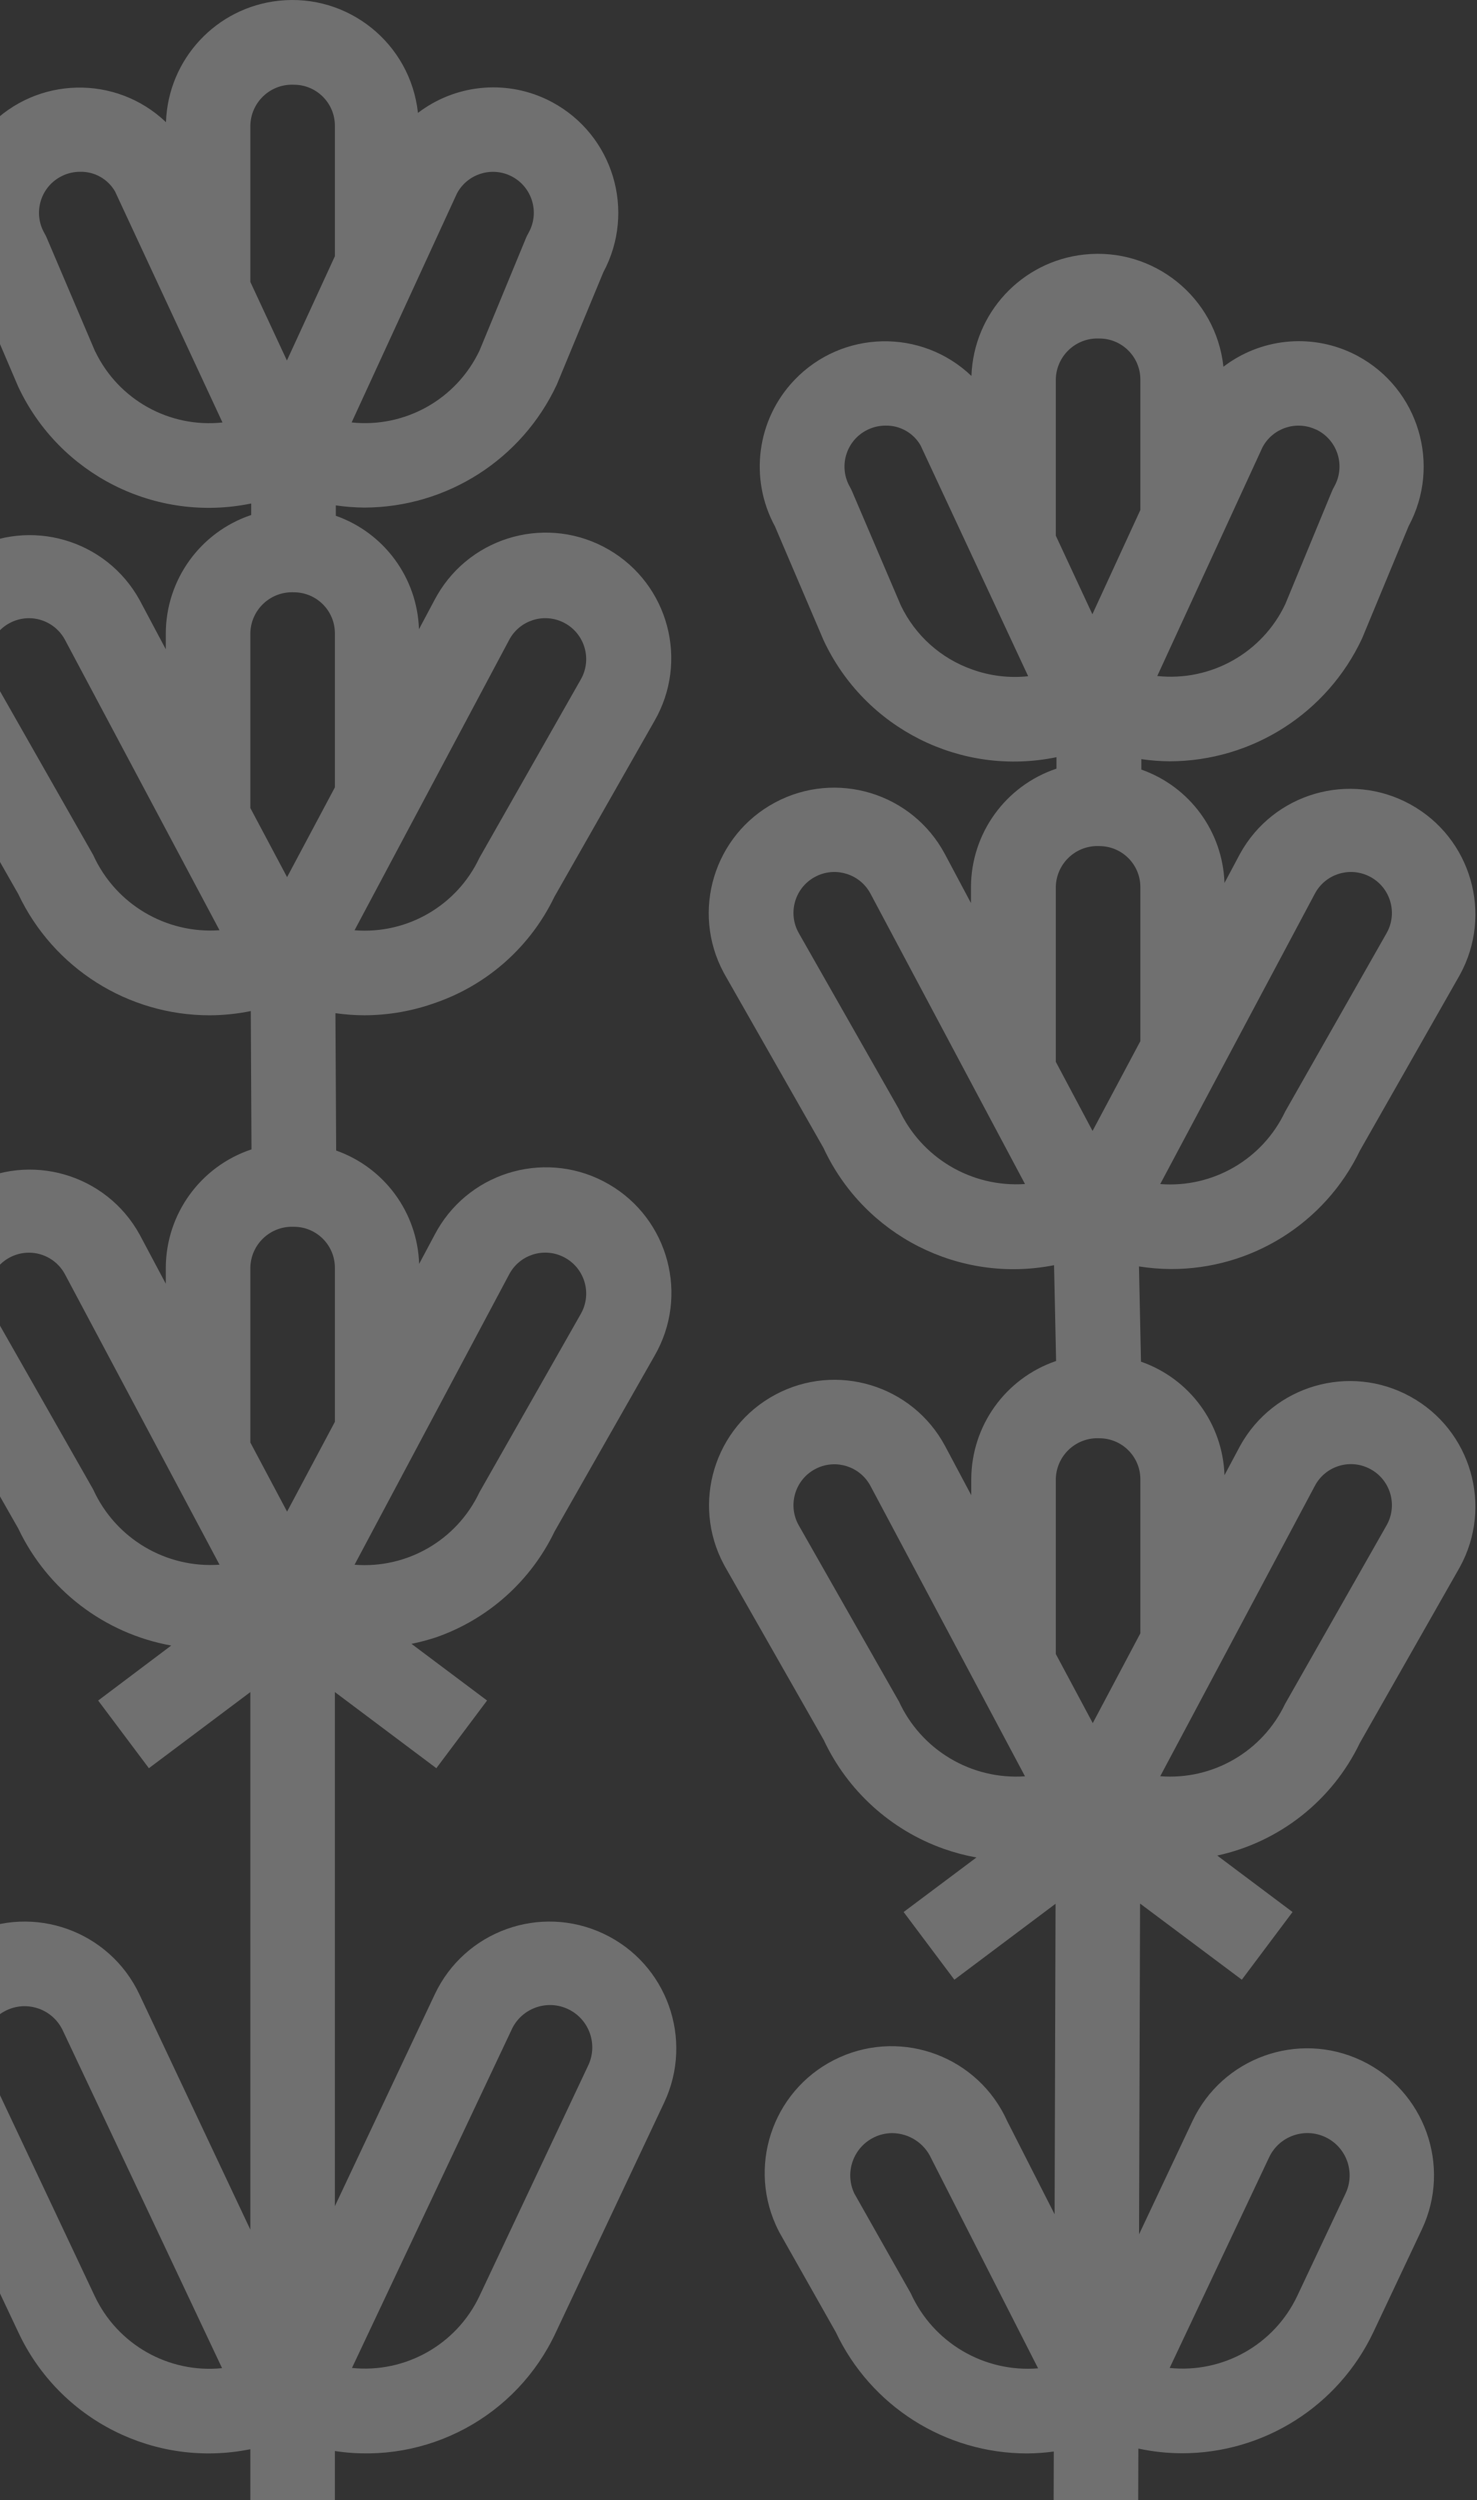 <svg width="347" height="587" viewBox="0 0 347 587" fill="none" xmlns="http://www.w3.org/2000/svg">
<rect x="0" y="0" width="347" height="587" fill="#333333" stroke="none"/>
<path d="M32.744 468.255C25.721 453.374 7.966 447.008 -6.915 454.03C-21.796 461.053 -28.166 478.808 -21.143 493.689L4.291 547.58C13.938 568.23 36.474 579.588 58.815 575.061V595.917H78.675V575.487C100.266 578.771 121.431 567.398 130.609 547.58L156.032 493.689C163.054 478.808 156.684 461.053 141.803 454.03C126.922 447.008 109.167 453.374 102.145 468.255L78.675 517.994V397.288L102.512 415.165L114.428 399.272L96.673 385.966C98.633 385.567 100.571 385.055 102.473 384.427C114.67 380.169 124.673 371.237 130.281 359.598L153.759 318.361C161.929 304.273 157.133 286.229 143.045 278.058C128.961 269.888 110.917 274.684 102.746 288.772C102.527 289.147 102.316 289.529 102.117 289.916L98.469 296.759C98.071 284.721 90.334 274.156 78.976 270.141L78.804 237.888C81.065 238.212 83.346 238.376 85.627 238.384C91.361 238.365 97.044 237.357 102.434 235.404C114.631 231.147 124.634 222.214 130.242 210.575L153.72 169.339C161.89 155.255 157.094 137.21 143.006 129.04C128.918 120.869 110.878 125.665 102.707 139.753C102.488 140.128 102.277 140.511 102.074 140.897L98.43 147.74C98.032 135.683 90.275 125.106 78.894 121.103V118.662C81.108 118.986 83.342 119.158 85.58 119.178C104.984 119.135 122.611 107.878 130.816 90.299L141.741 63.931C149.451 49.578 144.069 31.697 129.715 23.987C129.262 23.741 128.801 23.511 128.336 23.292C118.474 18.652 106.851 19.894 98.192 26.511C96.434 10.204 81.788 -1.587 65.482 0.174C50.788 1.76 39.497 13.911 38.993 28.686C27.225 17.473 8.599 17.926 -2.611 29.69C-11.41 38.927 -13.258 52.773 -7.188 63.99L4.252 90.736C13.942 111.472 36.599 122.837 59.014 118.217V120.92C47.07 124.923 39.005 136.089 38.95 148.685V152.443L32.814 140.909C24.964 126.649 7.036 121.455 -7.223 129.305C-21.487 137.156 -26.682 155.083 -18.831 169.343L4.291 209.911C12.516 227.307 30.037 238.4 49.281 238.388C52.519 238.376 55.745 238.04 58.916 237.392L59.084 269.868C47.105 273.852 39.005 285.034 38.95 297.657V301.411L32.814 289.881C24.964 275.621 7.036 270.423 -7.223 278.277C-21.487 286.128 -26.682 304.055 -18.831 318.315L4.291 358.883C11.141 373.299 24.518 383.532 40.223 386.364L23.062 399.276L34.978 415.165L58.815 397.292V523.509L32.744 468.255ZM22.249 539.097L-3.177 485.21C-5.52 480.25 -3.396 474.328 1.565 471.989C2.877 471.368 4.31 471.044 5.763 471.036C6.911 471.04 8.048 471.239 9.13 471.622C11.606 472.516 13.629 474.356 14.75 476.738L52.171 556.028C39.618 557.29 27.631 550.51 22.249 539.097ZM120.111 476.738C122.302 471.712 128.157 469.411 133.183 471.602C138.214 473.797 140.51 479.648 138.319 484.679C138.241 484.858 138.159 485.034 138.069 485.21L112.643 539.097C107.242 550.502 95.243 557.263 82.69 555.981L120.111 476.738ZM119.623 299.216C122.025 294.673 127.579 292.834 132.219 295.044C137.015 297.314 139.065 303.047 136.792 307.847C136.691 308.066 136.577 308.281 136.456 308.492L112.624 350.4C107.324 361.606 95.649 368.37 83.296 367.394L119.623 299.216ZM119.623 150.244C122.032 145.713 127.579 143.873 132.219 146.072C137.015 148.346 139.065 154.075 136.792 158.875C136.691 159.094 136.577 159.309 136.456 159.52L112.624 201.432C107.335 212.645 95.653 219.414 83.296 218.422L119.623 150.244ZM119.892 41.255C124.7 43.524 126.758 49.257 124.489 54.065C124.388 54.284 124.274 54.503 124.153 54.714C123.954 55.069 123.767 55.436 123.606 55.803L112.682 82.253C107.281 93.72 95.216 100.512 82.612 99.188L107.351 45.426C109.753 40.919 115.268 39.083 119.892 41.255ZM69.055 19.894C74.363 19.898 78.667 24.198 78.679 29.506V60.154L67.407 84.647L58.815 66.193V29.506C58.908 24.101 63.369 19.793 68.774 19.883C68.868 19.886 68.962 19.89 69.055 19.894ZM22.378 82.589L10.927 55.714C10.766 55.366 10.606 55.038 10.419 54.721C7.794 50.101 9.411 44.227 14.032 41.602C14.242 41.481 14.461 41.368 14.68 41.266C15.984 40.645 17.414 40.325 18.859 40.333C22.226 40.27 25.354 42.044 27.034 44.961L52.269 99.196C39.809 100.52 27.854 93.876 22.405 82.589H22.378ZM58.815 148.685C58.908 143.276 63.369 138.968 68.774 139.062C68.868 139.062 68.962 139.066 69.055 139.069C74.363 139.077 78.667 143.374 78.679 148.685V184.864L67.446 205.947L58.815 189.719V148.685ZM21.898 200.752L-1.568 159.528C-4.189 154.899 -2.564 149.021 2.068 146.4C3.51 145.584 5.138 145.151 6.794 145.147C10.345 145.151 13.606 147.107 15.274 150.244L51.573 218.414C38.966 219.312 27.123 212.267 21.898 200.752ZM58.815 297.653C58.908 292.248 63.369 287.94 68.774 288.034C68.868 288.034 68.962 288.037 69.055 288.041C74.363 288.045 78.667 292.345 78.679 297.653V333.836L67.446 354.919L58.815 338.691V297.653ZM21.898 349.724L-1.568 308.499C-4.189 303.871 -2.564 297.993 2.068 295.368C3.51 294.552 5.138 294.123 6.794 294.119C10.345 294.123 13.606 296.079 15.274 299.216L51.573 367.382C38.966 368.269 27.135 361.231 21.898 349.724Z" fill="white" fill-opacity=".3"/>
<path d="M228.186 347.311V351.068L222.05 339.546C214.372 325.189 196.507 319.779 182.153 327.458C167.8 335.133 162.387 352.997 170.065 367.351C170.175 367.558 170.288 367.765 170.405 367.968L193.527 408.541C199.124 420.476 209.267 429.674 221.691 434.084C224.202 434.971 226.78 435.654 229.397 436.127L212.294 448.93L224.214 464.822L247.988 446.992L247.762 519.889L236.638 498.04C229.905 483.027 212.274 476.313 197.261 483.046C182.247 489.78 175.533 507.41 182.267 522.424C182.521 522.994 182.798 523.56 183.087 524.111L196.355 547.569C204.576 564.965 222.093 576.061 241.337 576.053C243.422 576.037 245.504 575.889 247.574 575.604L247.512 595.914H267.376L267.446 574.909C270.805 575.635 274.235 576.002 277.676 576.014C296.911 576.022 314.432 564.937 322.666 547.549L334.047 523.447C341.065 508.562 334.691 490.807 319.81 483.784C304.926 476.762 287.17 483.136 280.148 498.021L267.603 524.607L267.841 446.946L291.748 464.822L303.664 448.93L285.975 435.674C300.633 432.494 313.003 422.726 319.494 409.205L342.964 367.96C350.814 353.696 345.619 335.773 331.36 327.919C317.096 320.068 299.173 325.263 291.322 339.527L287.674 346.369C287.272 334.285 279.48 323.689 268.06 319.713L267.583 297.349C270.016 297.735 272.477 297.938 274.942 297.962C293.916 298.071 311.257 287.248 319.494 270.153L342.964 228.909C350.814 214.649 345.619 196.722 331.36 188.871C317.096 181.017 299.173 186.211 291.318 200.475L287.674 207.318C287.272 195.265 279.515 184.692 268.142 180.693V178.24C270.348 178.564 272.579 178.736 274.813 178.755C294.197 178.693 311.808 167.448 320.01 149.884L330.938 123.529C338.663 109.191 333.305 91.306 318.971 83.581C318.514 83.335 318.049 83.1 317.576 82.878C307.714 78.242 296.087 79.488 287.428 86.108C285.667 69.802 271.024 58.006 254.718 59.768C240.024 61.349 228.733 73.5 228.225 88.272C216.477 77.05 197.854 77.48 186.637 89.229C177.81 98.466 175.959 112.347 182.056 123.575L193.484 150.322C203.158 171.053 225.808 182.419 248.207 177.783V180.474C236.24 184.473 228.155 195.663 228.116 208.283V212.036L221.98 200.514C214.301 186.161 196.441 180.747 182.083 188.426C167.73 196.105 162.316 213.965 169.995 228.323C170.104 228.53 170.218 228.737 170.335 228.94L193.457 269.509C203.006 290.08 225.382 301.457 247.633 297.06L248.117 319.553C236.228 323.603 228.221 334.754 228.186 347.311ZM213.973 538.453L200.706 515.007C198.366 510.042 200.491 504.125 205.451 501.786C206.759 501.165 208.185 500.844 209.634 500.844C213.583 500.88 217.156 503.203 218.789 506.801L243.887 556.071C231.198 557.098 219.23 550.049 213.973 538.453ZM211.142 399.413L187.676 358.176C185.048 353.564 186.657 347.693 191.273 345.065C191.484 344.944 191.699 344.834 191.918 344.729C196.554 342.538 202.1 344.374 204.51 348.9L240.809 417.071C228.198 417.934 216.379 410.884 211.142 399.382V399.413ZM298.161 506.531C300.501 501.571 306.422 499.446 311.382 501.786C316.342 504.125 318.467 510.042 316.127 515.003L304.758 539.097C299.352 550.502 287.35 557.266 274.793 555.981L298.161 506.531ZM308.906 348.873C311.304 344.334 316.858 342.491 321.49 344.702C326.294 346.963 328.352 352.693 326.091 357.497C325.985 357.715 325.872 357.934 325.751 358.149L301.918 400.057C296.599 411.251 284.932 418.008 272.579 417.051L308.906 348.873ZM256.729 404.576L248.047 388.348V347.311C248.137 341.909 252.585 337.601 257.987 337.687C258.092 337.691 258.194 337.695 258.299 337.699C263.603 337.71 267.9 342.007 267.911 347.311V383.493L256.729 404.576ZM308.906 209.833C311.312 205.303 316.854 203.463 321.49 205.662C326.294 207.923 328.352 213.653 326.091 218.457C325.985 218.676 325.872 218.895 325.751 219.109L301.918 261.018C296.607 272.215 284.936 278.976 272.579 278.011L308.906 209.833ZM309.187 100.844C313.987 103.109 316.041 108.839 313.772 113.643C313.671 113.862 313.557 114.081 313.436 114.292C313.229 114.651 313.05 115.022 312.89 115.405L301.965 141.842C296.548 153.294 284.479 160.063 271.883 158.723L296.622 104.984C299.032 100.5 304.527 98.68 309.136 100.844H309.187ZM258.299 79.48C263.603 79.492 267.9 83.792 267.911 89.096V119.744L256.639 144.225L248.047 125.77V89.096C248.137 83.694 252.585 79.386 257.987 79.472C258.092 79.472 258.194 79.476 258.299 79.48ZM228.362 157.176C221.027 154.587 215.016 149.193 211.649 142.178L200.159 115.303C200.01 114.956 199.842 114.62 199.663 114.311C197.034 109.698 198.643 103.828 203.256 101.2C203.467 101.079 203.682 100.969 203.904 100.864C205.209 100.247 206.638 99.926 208.083 99.93C211.45 99.876 214.579 101.645 216.266 104.559L241.552 158.774C237.091 159.25 232.58 158.703 228.362 157.176ZM248.047 208.271C248.137 202.869 252.585 198.561 257.987 198.647C258.092 198.651 258.194 198.655 258.299 198.659C263.603 198.671 267.9 202.967 267.911 208.271V244.454L256.678 265.537L248.047 249.308V208.271ZM211.142 260.342L187.676 219.105C185.048 214.493 186.657 208.622 191.273 205.998C191.484 205.877 191.699 205.763 191.918 205.662C196.554 203.467 202.1 205.303 204.51 209.829L240.809 278C228.21 278.859 216.395 271.829 211.142 260.342Z" fill="white" fill-opacity=".3"/>
</svg>
